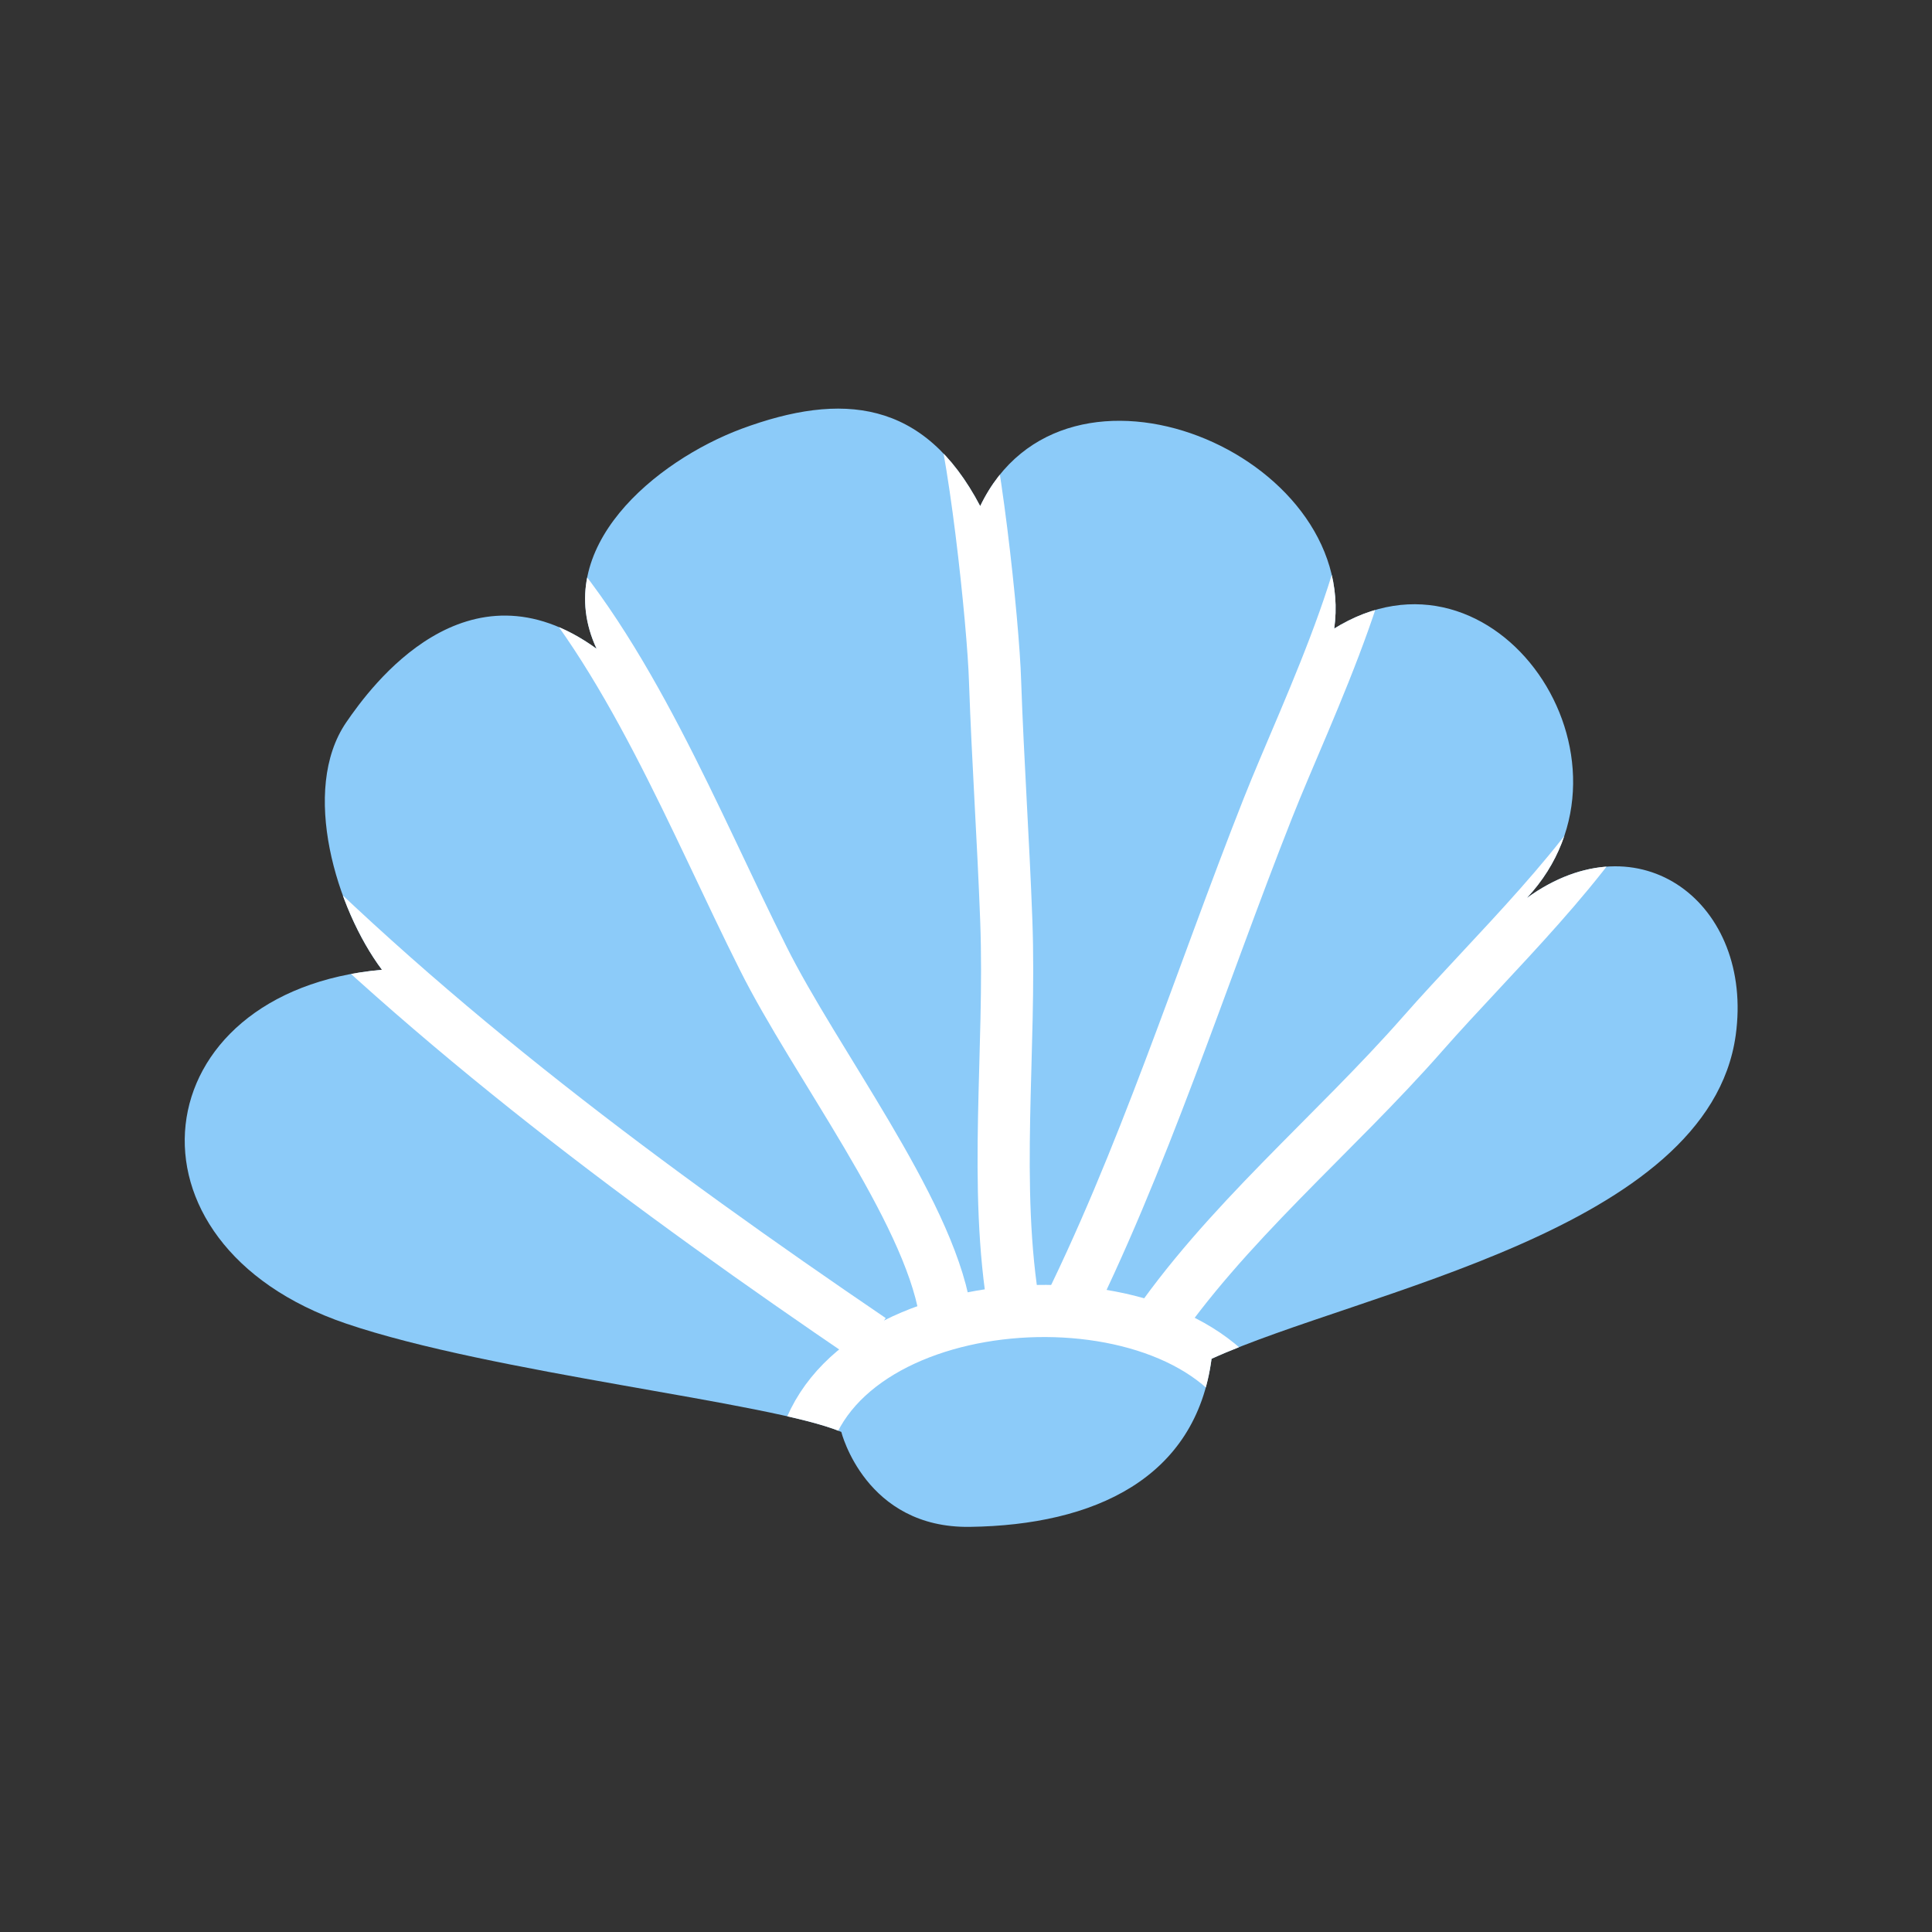 <svg id="Layer_1" data-name="Layer 1" xmlns="http://www.w3.org/2000/svg" xmlns:xlink="http://www.w3.org/1999/xlink" width="7.06cm" height="7.06cm" viewBox="0 0 200 200"><rect x="0" y="0" width="200" height="200" fill="#333333" stroke="none"/><defs><style>.cls-1,.cls-4{fill:none;}.cls-2{fill:#8ccbf9;}.cls-3{clip-path:url(#clip-path);}.cls-4{stroke:#fff;stroke-miterlimit:10;stroke-width:5.4px;}</style><clipPath id="clip-path"><path class="cls-1" d="M138,65.14c-.21.51-.17.53.11,0,2.58-18.09-27.87-31-36.64-12.75-5.8-11.05-14.34-11.84-24.71-8-8.85,3.31-19.86,12.33-15,22.77-13.44-9.73-23.39,3.92-25.92,7.62-4.79,7-1,19.35,3.7,25.61-24.88,2.21-28.08,28.34-3.73,36.62,15.12,5.15,44,8.14,51.28,11.22,0,0,2.49,10,13.33,9.83,12.84-.18,23.37-5,25-17.4,15.37-7,51.45-13.28,54.26-33.49,1.88-13.58-9.9-22.69-21.62-14.21C171.24,78.81,154.8,54.58,138,65.14Z"/></clipPath></defs><title>shelle-2</title><path class="cls-2" d="M138,65.14c-.21.51-.17.53.11,0,2.58-18.09-27.87-31-36.64-12.75-5.8-11.05-14.34-11.84-24.71-8-8.85,3.31-19.86,12.33-15,22.77-13.44-9.73-23.39,3.92-25.92,7.62-4.79,7-1,19.35,3.7,25.61-24.88,2.21-28.08,28.34-3.73,36.62,15.12,5.15,44,8.14,51.28,11.22,0,0,2.49,10,13.33,9.83,12.84-.18,23.37-5,25-17.4,15.37-7,51.45-13.28,54.26-33.49,1.88-13.58-9.9-22.69-21.62-14.21C171.24,78.81,154.8,54.58,138,65.14Z"/><g class="cls-3"><path class="cls-4" d="M83.15,150.15c4.17-17.57,39.44-19.35,47-4"/><path class="cls-4" d="M90.17,138.68c-22.76-15.48-45.25-32.13-64.51-51.85"/><path class="cls-4" d="M119,138.31c7.76-11.56,19.09-20.83,28.3-31.32,7.23-8.23,17.48-17.8,22.43-27.37"/><path class="cls-4" d="M109.79,137.15c8.51-16.84,14.5-35.88,21.45-53.46,4.14-10.5,13.08-28.14,11.36-39.38"/><path class="cls-4" d="M54.26,56.25C65,67.44,72,85.26,79,99.19c5.36,10.75,17,25.84,18.82,36.53"/><path class="cls-4" d="M98.84,40.18c1.95,5,4,24.43,4.17,30.37.29,8.35.85,16.38,1.16,24.74.5,13.46-1.39,27.54.85,40.48"/></g></svg>